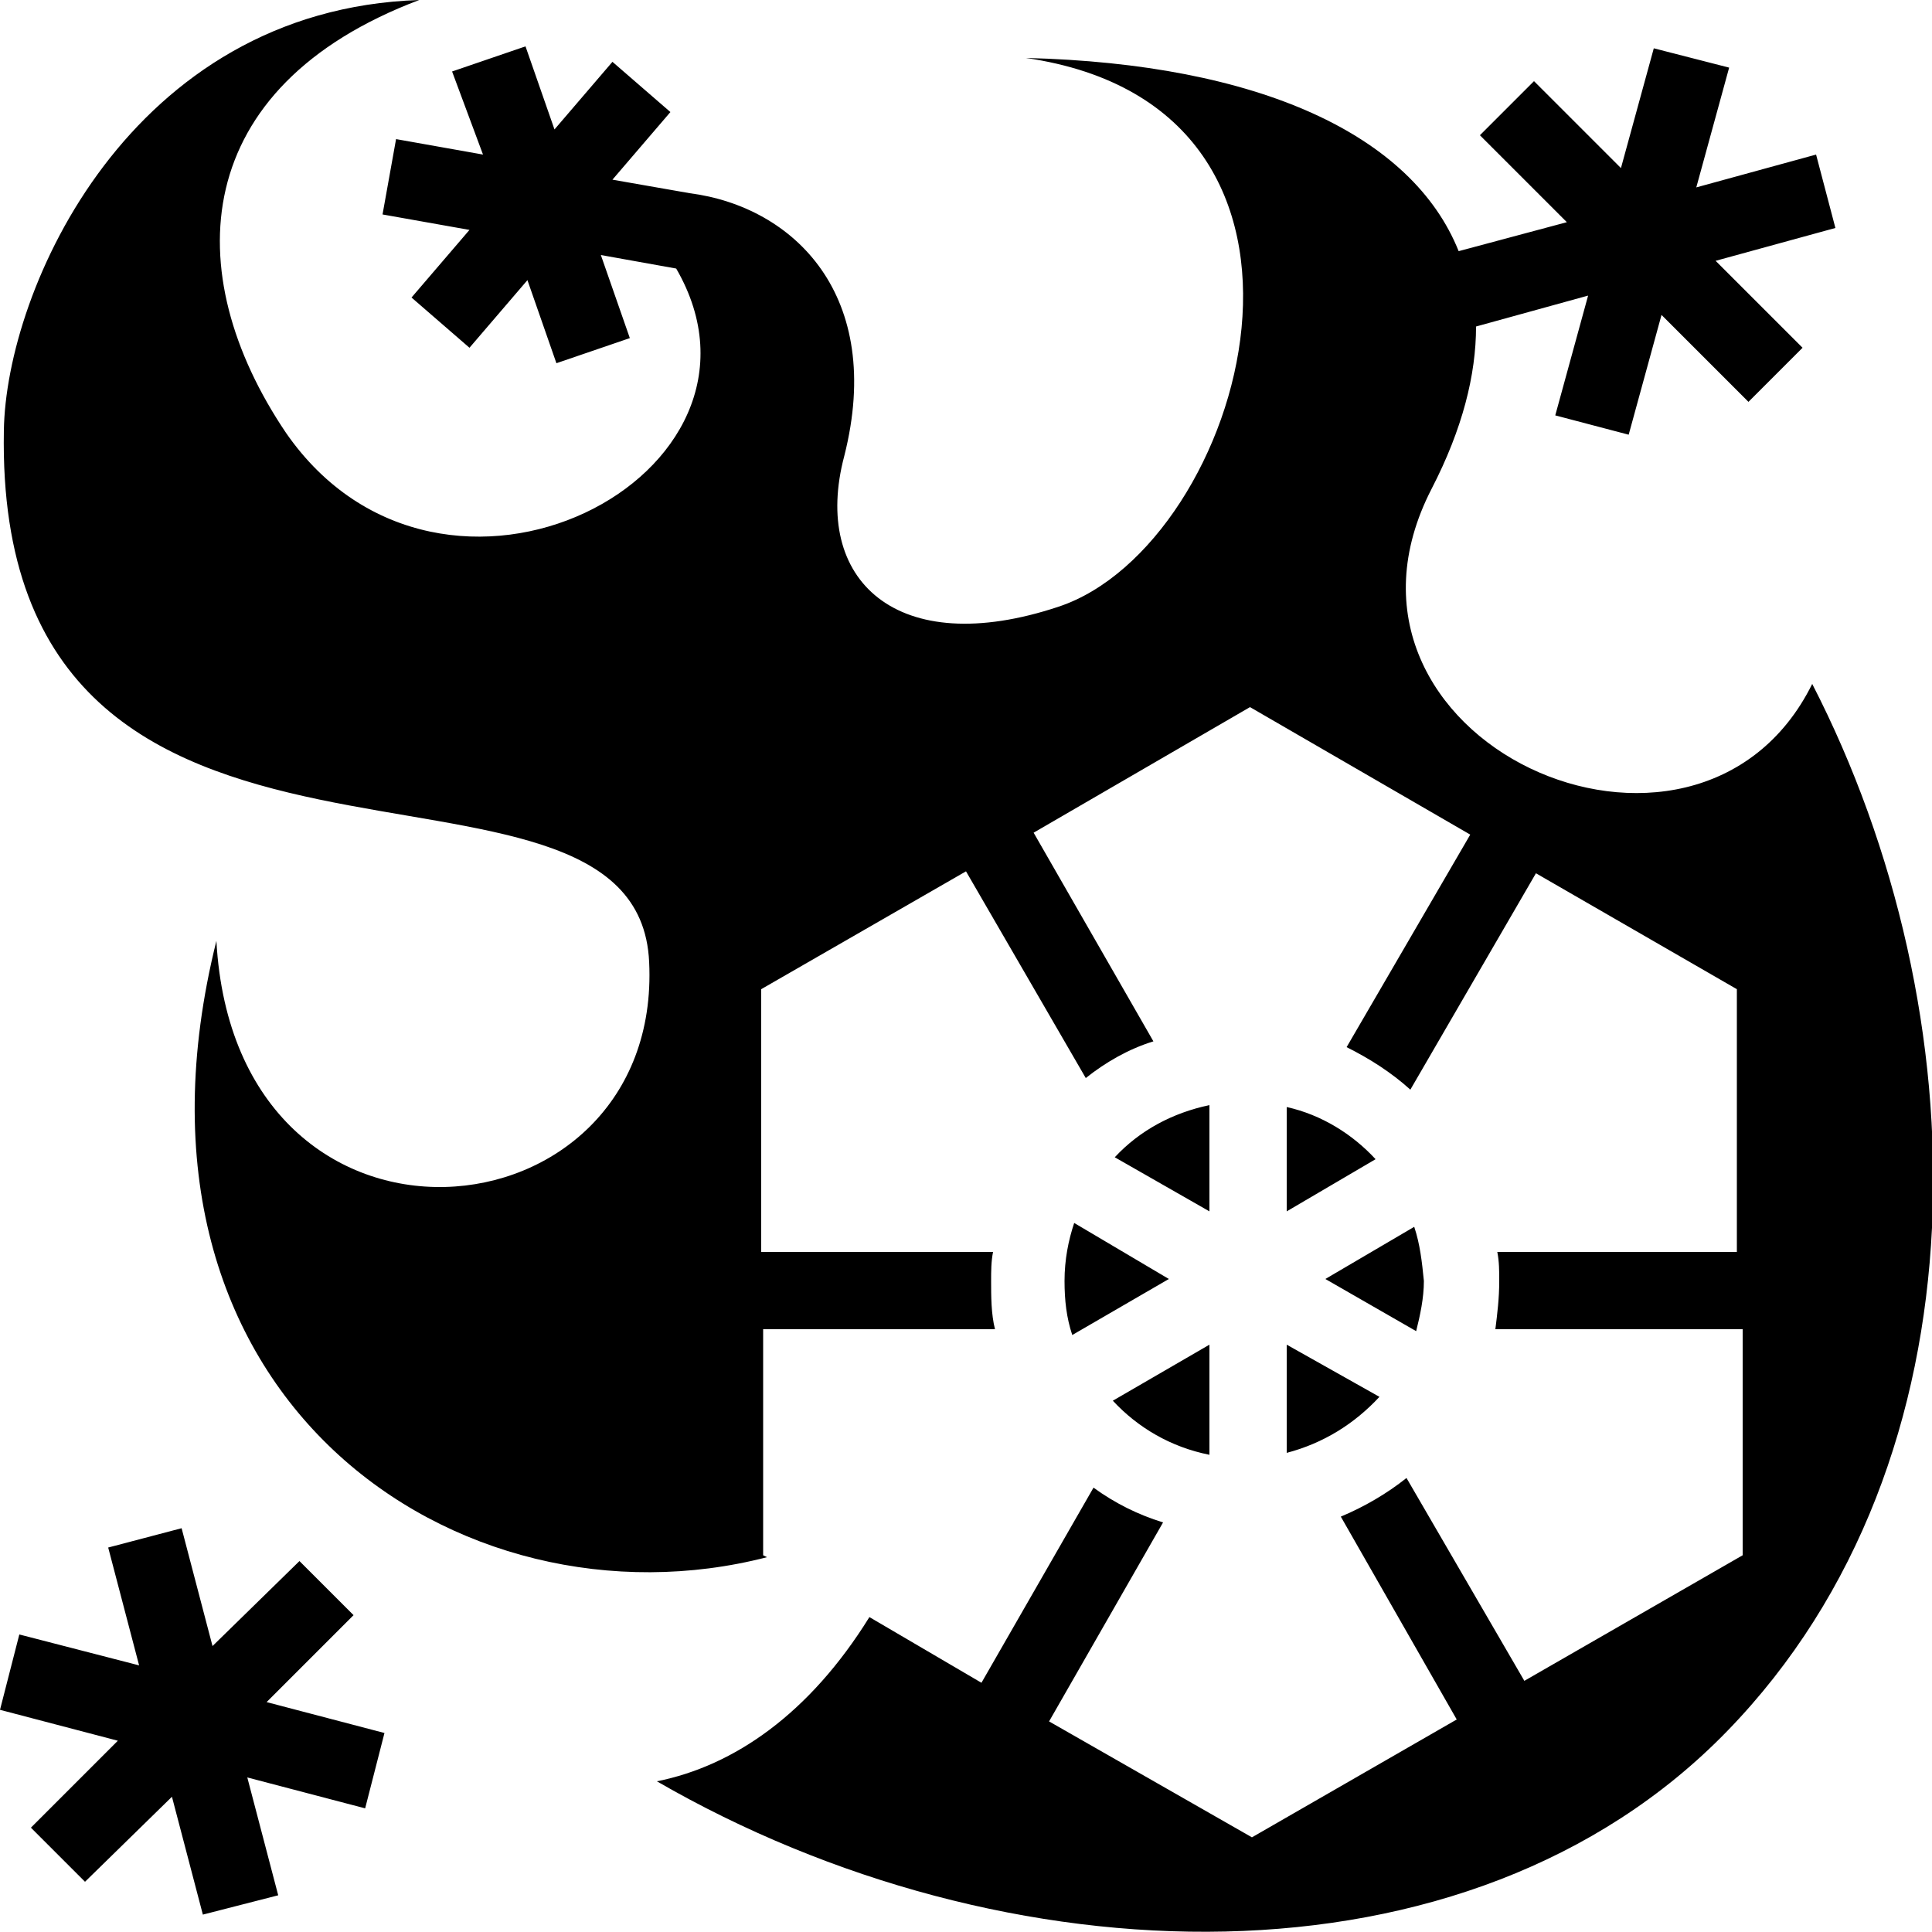 <?xml version="1.0" encoding="utf-8"?>
<!-- Generator: Adobe Illustrator 23.1.1, SVG Export Plug-In . SVG Version: 6.00 Build 0)  -->
<svg version="1.1" id="Layer_1" xmlns="http://www.w3.org/2000/svg" xmlns:xlink="http://www.w3.org/1999/xlink" x="0px" y="0px"
	 viewBox="0 0 100 100" style="enable-background:new 0 0 100 100;" xml:space="preserve">
<path d="M21.7,0C6.7,0.5,0.3,15,0.2,22.3c-0.5,27.6,32.8,14.1,33.4,27.5c0.7,14.6-21.4,16.8-22.4-1.1c-5.9,23.7,12.6,36,28.5,31.9
	l-0.2-0.1V68.8h12c-0.2-0.8-0.2-1.7-0.2-2.5c0-0.5,0-1,0.1-1.5H39.4V51.2l10.6-6.1l6.2,10.7c1-0.8,2.2-1.5,3.5-1.9l-6.2-10.8
	l11.2-6.5l11.4,6.6l-6.4,11c1.2,0.6,2.3,1.3,3.3,2.2l6.5-11.2l10.4,6v13.6H77.5c0.1,0.5,0.1,1,0.1,1.5c0,0.9-0.1,1.7-0.2,2.5h12.8
	v11.7L78.9,87l-6.1-10.5c-1,0.8-2.2,1.5-3.4,2L75.4,89l-10.6,6.1l-10.5-6l5.9-10.3c-1.3-0.4-2.5-1-3.6-1.8l-5.8,10.1L45,83.7
	c-3.1,5-7,7.7-11,8.5C52,102.6,76,103.4,89.4,89.6c13.7-14.1,13.1-37.3,4.4-54.2c-6,12.1-26.4,2.9-19.7-10.1
	c1.6-3.1,2.3-5.9,2.3-8.4l5.8-1.6l-1.7,6.2l3.8,1l1.7-6.2l4.5,4.5l2.8-2.8l-4.5-4.5l6.2-1.7L94,8l-6.2,1.7l1.7-6.2l-3.9-1l-1.7,6.2
	l-4.5-4.5l-2.8,2.8l4.5,4.5L75.5,13c-2.4-6-10.3-9.7-22.4-10c17.9,2.6,11.3,25.2,1.7,28.4c-8.4,2.8-12.8-1.4-11.1-7.8
	c2.1-8.3-2.6-12.9-8-13.6l-4-0.7l3-3.5l-3-2.6l-3,3.5l-1.5-4.3l-3.8,1.3L25,8l-4.5-0.8l-0.7,3.9l4.5,0.8l-3,3.5l3,2.6l3-3.5l1.5,4.3
	l3.8-1.3l-1.5-4.3l3.9,0.7c6.2,10.7-12.1,20.2-20.2,8.5C9.2,14.1,9.8,4.5,21.7,0L21.7,0z M62.6,57.2c-1.9,0.4-3.6,1.3-4.9,2.7
	l4.9,2.8V57.2z M66.6,57.3v5.4l4.6-2.7C70,58.7,68.4,57.7,66.6,57.3z M55.6,63.3c-0.3,0.9-0.5,1.9-0.5,3c0,1,0.1,1.9,0.4,2.8l5-2.9
	L55.6,63.3L55.6,63.3z M73.2,63.5l-4.6,2.7l4.7,2.7c0.2-0.8,0.4-1.7,0.4-2.6C73.6,65.3,73.5,64.4,73.2,63.5L73.2,63.5z M62.6,69.6
	l-5,2.9c1.3,1.4,3,2.4,5,2.8V69.6L62.6,69.6z M66.6,69.6v5.6c1.9-0.5,3.5-1.5,4.8-2.9L66.6,69.6L66.6,69.6z M9.4,79.1l-3.8,1
	l1.6,6.1L1,84.6l-1,3.9l6.1,1.6l-4.5,4.5l2.8,2.8L8.9,93l1.6,6.1l3.9-1l-1.6-6.1l6.1,1.6l1-3.9l-6.1-1.6l4.5-4.5l-2.8-2.8L11,85.2
	L9.4,79.1L9.4,79.1z"/>
</svg>
